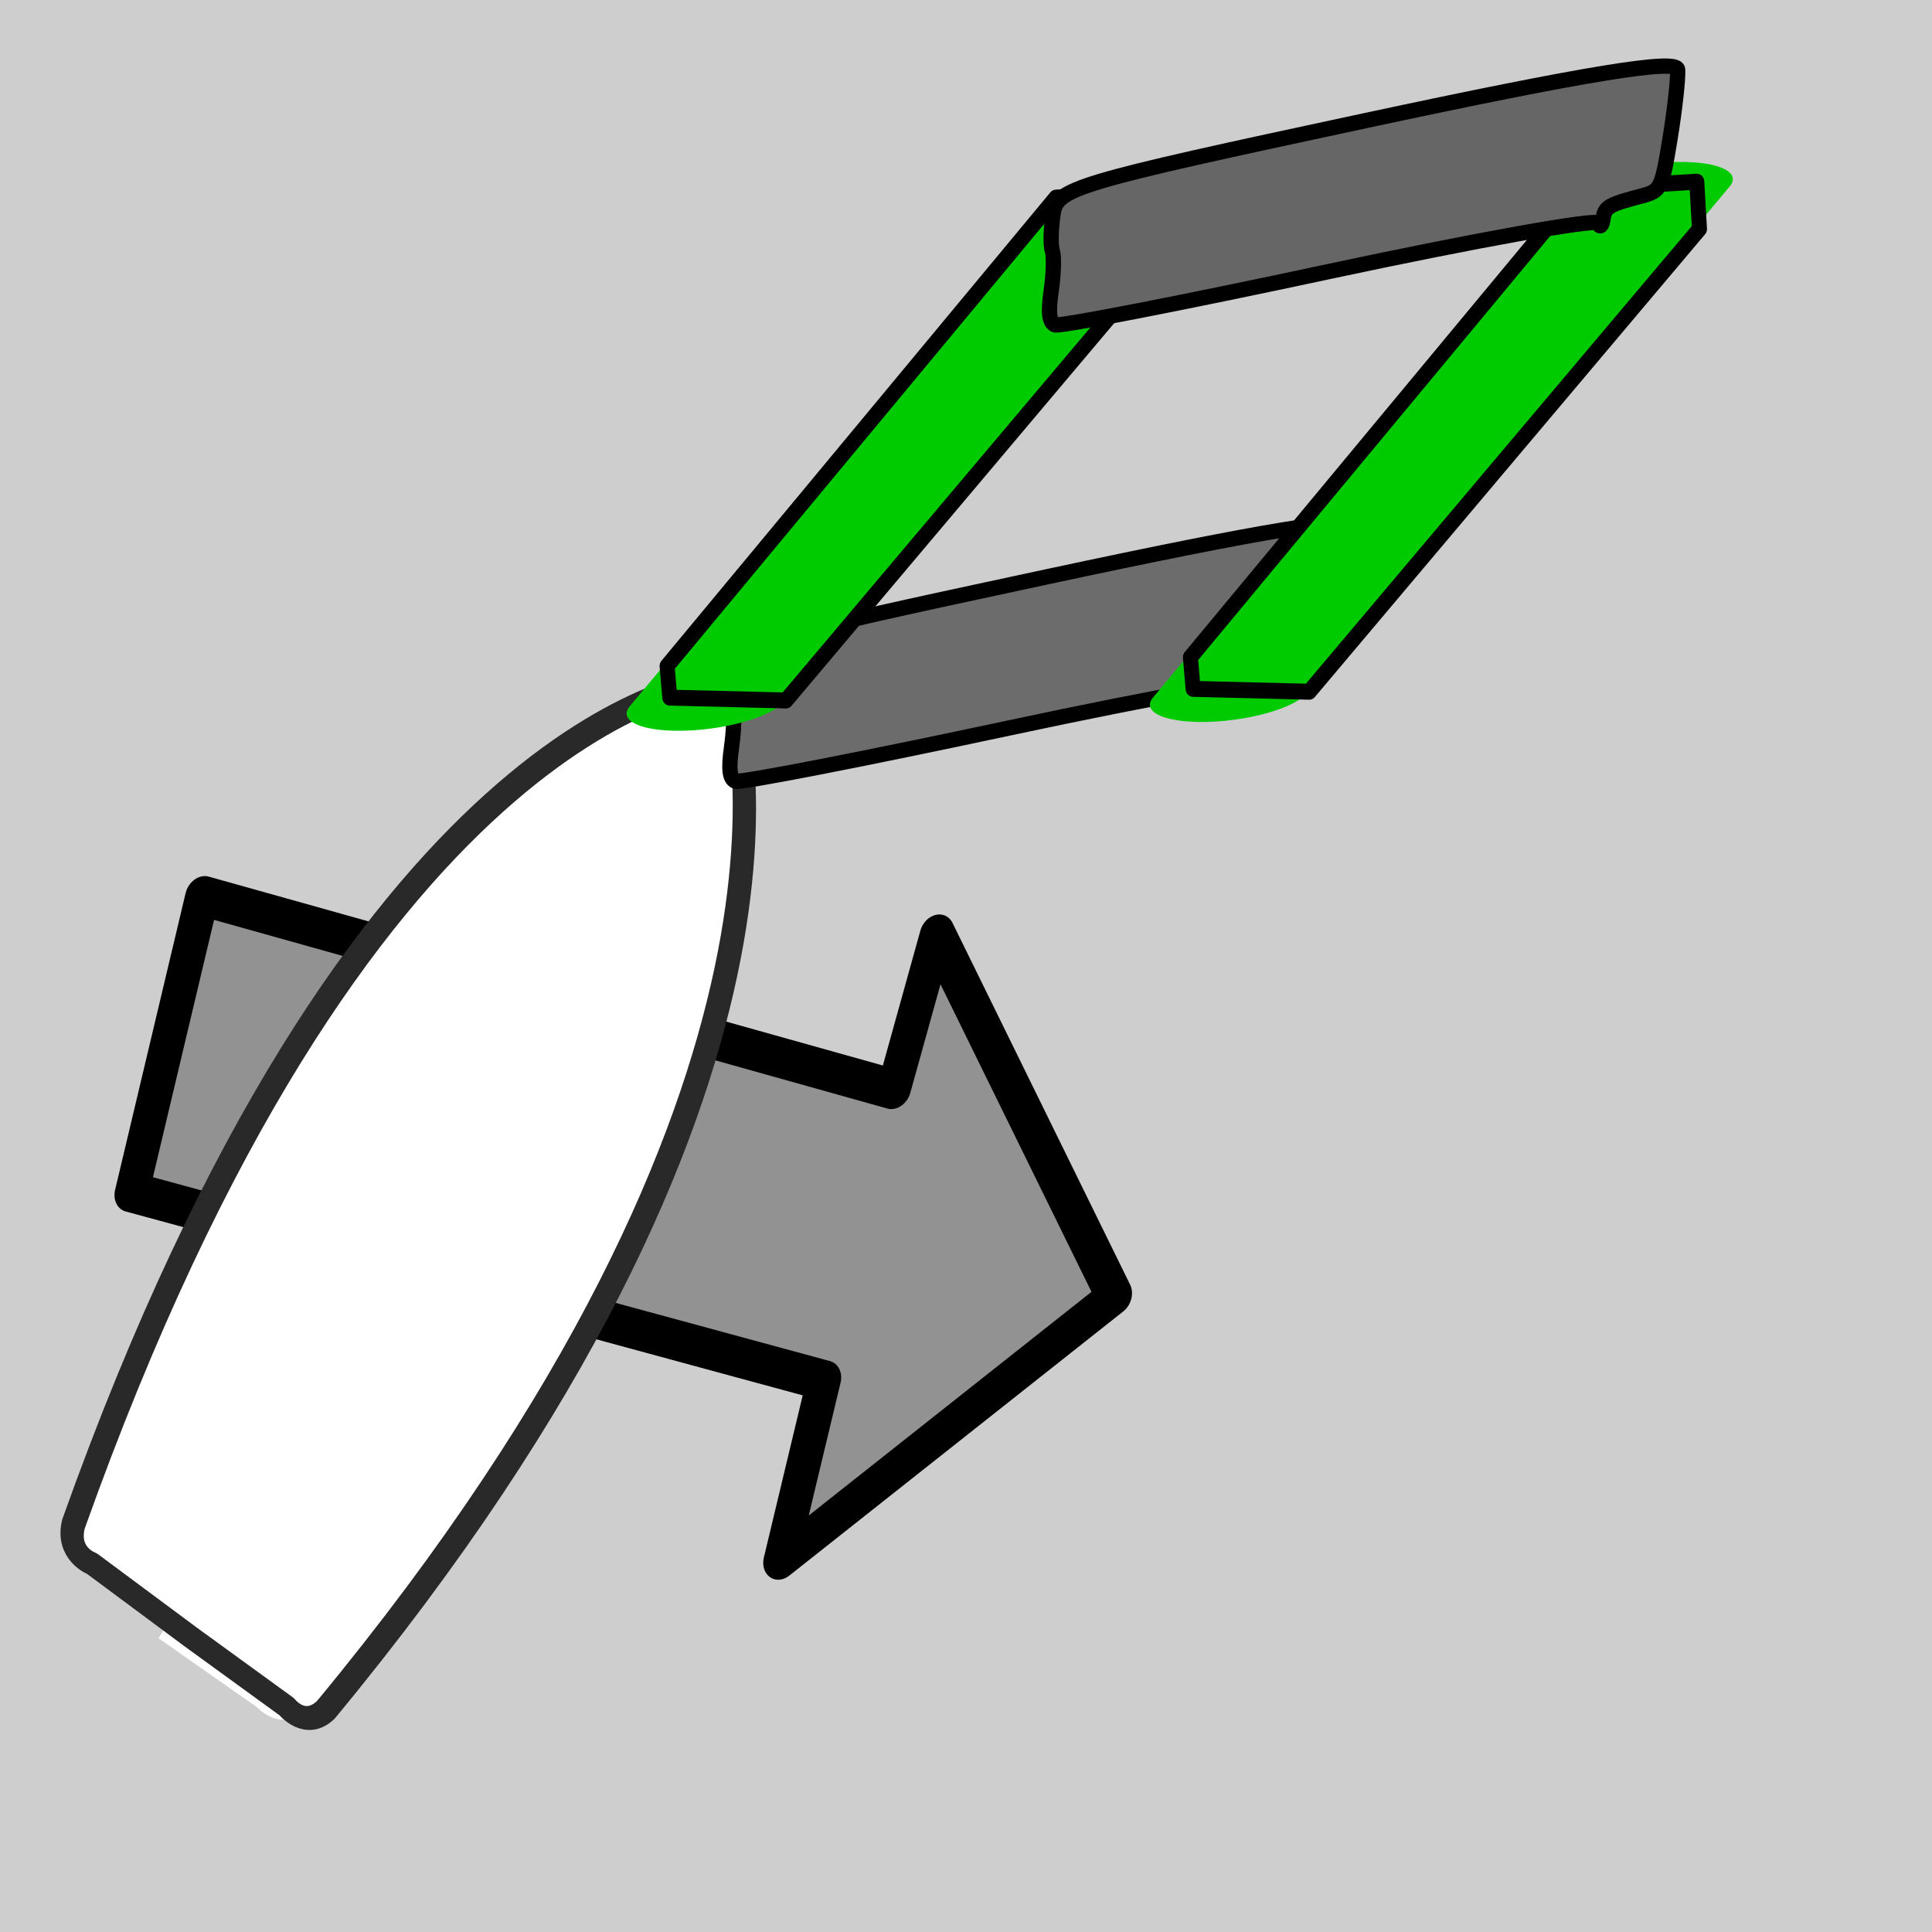 <?xml version="1.0" encoding="UTF-8" standalone="no"?>
<svg
   width="32"
   height="32"
   viewBox="0 0 32 32"
   fill="none"
   stroke="currentColor"
   stroke-width="2"
   stroke-linecap="round"
   stroke-linejoin="round"
   id="svg2"
   version="1.1"
   inkscape:version="1.1.1 (3bf5ae0d25, 2021-09-20)"
   sodipodi:docname="Dashboard_Tactics_panel.svg"
   inkscape:export-filename="C:\Users\fcgle\source\dashboard_tactics_pi\data\Dashboard_Tactics.png"
   inkscape:export-xdpi="96.300903"
   inkscape:export-ydpi="96.300903"
   xmlns:inkscape="http://www.inkscape.org/namespaces/inkscape"
   xmlns:sodipodi="http://sodipodi.sourceforge.net/DTD/sodipodi-0.dtd"
   xmlns:xlink="http://www.w3.org/1999/xlink"
   xmlns="http://www.w3.org/2000/svg"
   xmlns:svg="http://www.w3.org/2000/svg"
   xmlns:rdf="http://www.w3.org/1999/02/22-rdf-syntax-ns#"
   xmlns:cc="http://creativecommons.org/ns#"
   xmlns:dc="http://purl.org/dc/elements/1.1/">
  <defs
     id="defs12">
    <linearGradient
       id="linearGradient3754"
       inkscape:swatch="gradient">
      <stop
         style="stop-color:#000000;stop-opacity:1;"
         offset="0"
         id="stop3756" />
      <stop
         style="stop-color:#000000;stop-opacity:0;"
         offset="1"
         id="stop3758" />
    </linearGradient>
    <filter
       style="color-interpolation-filters:sRGB"
       inkscape:label="Greyscale"
       id="filter3873"
       x="-0.062"
       y="-0.053"
       width="1.123"
       height="1.106">
      <feColorMatrix
         values="0.21 0.72 0.072 0 0 0.21 0.72 0.072 0 0 0.21 0.72 0.072 0 0 0 0 0 1 0 "
         id="feColorMatrix3871" />
    </filter>
    <linearGradient
       y2="46.142"
       x2="-26.435"
       y1="46.015"
       x1="-3.58"
       gradientTransform="matrix(-0.227,-0.038,-0.031,0.276,7.915,8.909)"
       gradientUnits="userSpaceOnUse"
       id="linearGradient3254"
       xlink:href="#linearGradient3349" />
    <linearGradient
       id="linearGradient3349">
      <stop
         style="stop-color:#ff0000;stop-opacity:1;"
         offset="0"
         id="stop3351" />
      <stop
         style="stop-color:#000e00;stop-opacity:1"
         offset="1"
         id="stop3353-6" />
    </linearGradient>
    <linearGradient
       y2="27.332"
       x2="76.868"
       y1="27.316"
       x1="112.912"
       gradientTransform="matrix(0.074,0.012,-0.011,0.096,3.719,17.147)"
       gradientUnits="userSpaceOnUse"
       id="linearGradient3256"
       xlink:href="#linearGradient4150" />
    <linearGradient
       id="linearGradient4150">
      <stop
         id="stop4152"
         offset="0"
         style="stop-color:#ffbfbf;stop-opacity:1;" />
      <stop
         id="stop4154"
         offset="1"
         style="stop-color:#ffbfbf;stop-opacity:0;" />
    </linearGradient>
    <filter
       style="color-interpolation-filters:sRGB"
       inkscape:label="Greyscale"
       id="filter3877">
      <feColorMatrix
         values="0.21 0.72 0.072 0 0 0.21 0.72 0.072 0 0 0.21 0.72 0.072 0 0 0 0 0 1 0 "
         id="feColorMatrix3875" />
    </filter>
    <filter
       style="color-interpolation-filters:sRGB"
       inkscape:label="Greyscale"
       id="filter3869">
      <feColorMatrix
         values="0.21 0.72 0.072 0 0 0.21 0.72 0.072 0 0 0.21 0.72 0.072 0 0 0 0 0 1 0 "
         id="feColorMatrix3867" />
    </filter>
    <filter
       style="color-interpolation-filters:sRGB"
       inkscape:label="Greyscale"
       id="filter3893">
      <feColorMatrix
         values="0.21 0.72 0.072 0 0 0.21 0.72 0.072 0 0 0.21 0.72 0.072 0 0 0 0 0 1 0 "
         id="feColorMatrix3891" />
    </filter>
    <filter
       style="color-interpolation-filters:sRGB"
       inkscape:label="Greyscale"
       id="filter3901"
       x="-0.323"
       y="-0.008"
       width="1.646"
       height="1.017">
      <feColorMatrix
         values="0.21 0.72 0.072 0 0 0.21 0.72 0.072 0 0 0.21 0.72 0.072 0 0 0 0 0 1 0 "
         id="feColorMatrix3899" />
    </filter>
    <filter
       style="color-interpolation-filters:sRGB"
       inkscape:label="Greyscale"
       id="filter3897">
      <feColorMatrix
         values="0.21 0.72 0.072 0 0 0.21 0.72 0.072 0 0 0.21 0.72 0.072 0 0 0 0 0 1 0 "
         id="feColorMatrix3895" />
    </filter>
    <filter
       style="color-interpolation-filters:sRGB"
       inkscape:label="Greyscale"
       id="filter3905">
      <feColorMatrix
         values="0.21 0.72 0.072 0 0 0.21 0.72 0.072 0 0 0.21 0.72 0.072 0 0 0 0 0 1 0 "
         id="feColorMatrix3903" />
    </filter>
    <filter
       style="color-interpolation-filters:sRGB"
       inkscape:label="Greyscale"
       id="filter3901-2">
      <feColorMatrix
         values="0.21 0.72 0.072 0 0 0.21 0.72 0.072 0 0 0.21 0.72 0.072 0 0 0 0 0 1 0 "
         id="feColorMatrix3899-0" />
    </filter>
    <filter
       style="color-interpolation-filters:sRGB"
       inkscape:label="Greyscale"
       id="filter3901-1">
      <feColorMatrix
         values="0.21 0.72 0.072 0 0 0.21 0.72 0.072 0 0 0.21 0.72 0.072 0 0 0 0 0 1 0 "
         id="feColorMatrix3899-7" />
    </filter>
    <clipPath
       clipPathUnits="userSpaceOnUse"
       id="clipPath131">
      <g
         id="use133"
         inkscape:label="Clip">
        <g
           clip-path="url(#clipPath140)"
           id="g154">
          <g
             id="g152"
             inkscape:label="Clip">
            <path
               clip-path="none"
               inkscape:connector-curvature="0"
               id="path150"
               d="m 2.401,32.711 c -0.131,-0.143 -0.113,-0.167 0.469,-0.617 l 0.438,-0.339 -0.086,-0.164 c -0.047,-0.09 -0.102,-0.164 -0.121,-0.164 -0.019,0 -0.238,0.165 -0.486,0.368 -0.588,0.479 -0.571,0.471 -0.68,0.307 -0.093,-0.14 -0.089,-0.145 0.436,-0.559 0.434,-0.342 0.52,-0.435 0.476,-0.517 -0.03,-0.055 -0.789,-1.24 -1.688,-2.633 -0.898,-1.393 -1.662,-2.584 -1.696,-2.648 -0.049,-0.091 -0.04,-0.131 0.045,-0.192 0.059,-0.043 0.126,-0.078 0.149,-0.078 0.023,0 0.938,1.392 2.034,3.093 1.596,2.477 1.979,3.109 1.924,3.175 -0.048,0.057 -0.049,0.094 -0.006,0.12 0.035,0.022 -0.085,0.155 -0.278,0.309 -0.187,0.149 -0.449,0.357 -0.583,0.463 -0.24,0.191 -0.243,0.191 -0.348,0.077 z"
               style="fill:#4e4e4e;fill-opacity:1;stroke-width:0.117" />
          </g>
        </g>
      </g>
    </clipPath>
    <clipPath
       clipPathUnits="userSpaceOnUse"
       id="clipPath140">
      <g
         id="use142"
         inkscape:label="Clip">
        <path
           clip-path="none"
           inkscape:connector-curvature="0"
           id="path158"
           d="m 2.401,32.711 c -0.131,-0.143 -0.113,-0.167 0.469,-0.617 l 0.438,-0.339 -0.086,-0.164 c -0.047,-0.09 -0.102,-0.164 -0.121,-0.164 -0.019,0 -0.238,0.165 -0.486,0.368 -0.588,0.479 -0.571,0.471 -0.68,0.307 -0.093,-0.14 -0.089,-0.145 0.436,-0.559 0.434,-0.342 0.52,-0.435 0.476,-0.517 -0.03,-0.055 -0.789,-1.24 -1.688,-2.633 -0.898,-1.393 -1.662,-2.584 -1.696,-2.648 -0.049,-0.091 -0.04,-0.131 0.045,-0.192 0.059,-0.043 0.126,-0.078 0.149,-0.078 0.023,0 0.938,1.392 2.034,3.093 1.596,2.477 1.979,3.109 1.924,3.175 -0.048,0.057 -0.049,0.094 -0.006,0.12 0.035,0.022 -0.085,0.155 -0.278,0.309 -0.187,0.149 -0.449,0.357 -0.583,0.463 -0.24,0.191 -0.243,0.191 -0.348,0.077 z"
           style="fill:#4e4e4e;fill-opacity:1;stroke-width:0.117" />
      </g>
    </clipPath>
    <filter
       style="color-interpolation-filters:sRGB"
       inkscape:label="Greyscale"
       id="filter3901-7"
       x="-0.323"
       y="-0.008"
       width="1.646"
       height="1.017">
      <feColorMatrix
         values="0.21 0.72 0.072 0 0 0.21 0.72 0.072 0 0 0.21 0.72 0.072 0 0 0 0 0 1 0 "
         id="feColorMatrix3899-4" />
    </filter>
    <filter
       style="color-interpolation-filters:sRGB"
       inkscape:label="Greyscale"
       id="filter3877-3"
       x="-0.027"
       y="-0.035"
       width="1.048"
       height="1.068">
      <feColorMatrix
         values="0.21 0.72 0.072 0 0 0.21 0.72 0.072 0 0 0.21 0.72 0.072 0 0 0 0 0 1 0 "
         id="feColorMatrix3875-3" />
    </filter>
  </defs>
  <sodipodi:namedview
     pagecolor="#ffffff"
     bordercolor="#666666"
     borderopacity="1"
     objecttolerance="10"
     gridtolerance="10"
     guidetolerance="10"
     inkscape:pageopacity="0"
     inkscape:pageshadow="2"
     inkscape:window-width="1920"
     inkscape:window-height="1122"
     id="namedview10"
     showgrid="false"
     inkscape:zoom="22.627417"
     inkscape:cx="10.496116"
     inkscape:cy="14.672466"
     inkscape:window-x="-8"
     inkscape:window-y="-8"
     inkscape:window-maximized="1"
     inkscape:current-layer="svg2"
     inkscape:pagecheckerboard="0"
     showguides="false" />
  <rect
     style="display:inline;fill:#cecece;fill-opacity:1;stroke:#898989;stroke-width:0;stroke-linejoin:miter;stroke-miterlimit:4;stroke-dasharray:none;stroke-opacity:1"
     id="rect4145"
     width="32"
     height="32"
     x="5e-07"
     y="5e-07"
     inkscape:export-filename="C:\Users\fcgle\source\dashboard_tactics_pi\data\Dashboard_Tactics_panel.png"
     inkscape:export-xdpi="96"
     inkscape:export-ydpi="96" />
  <path
     style="display:inline;opacity:1;fill:#929292;fill-opacity:1;fill-rule:evenodd;stroke:#000000;stroke-width:0.396;stroke-linecap:butt;stroke-linejoin:miter;stroke-miterlimit:4;stroke-dasharray:none;stroke-opacity:1;filter:url(#filter3877-3)"
     d="m 2.341,16.71 7.227,-4.35 -0.901,-1.31 4.378,0.817 -0.601,4.319 -1.1,-1.461 -7.184,4.39 z"
     id="path4586-6"
     inkscape:connector-curvature="0"
     sodipodi:nodetypes="cccccccc"
     transform="matrix(0.888,1.15,-1.157,1.173,20.607,-7.457)"
     inkscape:export-filename="C:\Users\fcgle\source\dashboard_tactics_pi\data\Dashboard_Tactics_panel.png"
     inkscape:export-xdpi="96"
     inkscape:export-ydpi="96" />
  <path
     id="path3391"
     d="m 9.869,16.075 c 0.228,0.259 2.569,3.185 0.204,11.613 -0.114,0.291 -0.367,0.164 -0.367,0.164 L 8.58,27.674 7.406,27.473 c 0,0 -0.272,0.039 -0.317,-0.278 C 6.681,18.332 9.566,16.26 9.86,16.074 l 0.01,0.002 z"
     style="display:inline;fill:#ffffff;fill-opacity:1;fill-rule:evenodd;stroke:none;filter:url(#filter3873)"
     inkscape:connector-curvature="0"
     transform="matrix(1.491,0.79,-0.596,1.456,6.917,-19.968)"
     inkscape:export-filename="C:\Users\fcgle\source\dashboard_tactics_pi\data\Dashboard_Tactics_panel.png"
     inkscape:export-xdpi="96"
     inkscape:export-ydpi="96" />
  <path
     inkscape:connector-curvature="0"
     style="display:inline;fill:#ffffff;fill-opacity:1;fill-rule:evenodd;stroke:none;filter:url(#filter3873)"
     d="m 9.893,16.139 c 0.272,0.279 2.719,3.219 0.213,11.511 -0.122,0.286 -0.406,0.155 -0.406,0.155 L 8.596,27.596 9.893,16.139 Z"
     id="path3385"
     transform="matrix(1.597,0.756,-0.639,1.47,6.533,-19.93)"
     inkscape:export-filename="C:\Users\fcgle\source\dashboard_tactics_pi\data\Dashboard_Tactics_panel.png"
     inkscape:export-xdpi="96"
     inkscape:export-ydpi="96" />
  <path
     inkscape:connector-curvature="0"
     style="display:inline;fill:#000000;fill-opacity:0;stroke:#292929;stroke-width:0.239;stroke-linecap:butt;stroke-linejoin:miter;stroke-miterlimit:4;stroke-dasharray:none;stroke-opacity:1;filter:url(#filter3873)"
     d="m 9.884,16.078 c 0.228,0.259 2.569,3.185 0.204,11.613 -0.114,0.291 -0.367,0.164 -0.367,0.164 l -1.127,-0.178 -1.175,-0.2 c 0,0 -0.272,0.039 -0.317,-0.278 C 6.695,18.334 9.581,16.263 9.874,16.076 l 0.01,0.002 z"
     id="path3386"
     transform="matrix(1.499,0.79,-0.6,1.456,6.89,-19.968)"
     inkscape:export-filename="C:\Users\fcgle\source\dashboard_tactics_pi\data\Dashboard_Tactics_panel.png"
     inkscape:export-xdpi="96"
     inkscape:export-ydpi="96" />
  <path
     inkscape:connector-curvature="0"
     style="display:none;fill:#999999;fill-opacity:1;stroke:#333333;stroke-width:0.193;stroke-linecap:round;stroke-linejoin:round;stroke-miterlimit:4;stroke-dasharray:none;stroke-opacity:1;filter:url(#filter3873)"
     id="path3520"
     d="M 8.468,21.649 A 0.902,0.785 86.642 0 0 9.019,22.759 0.902,0.785 86.642 0 0 9.982,22.157 0.902,0.785 86.642 0 0 9.453,21.033 0.902,0.785 86.642 0 0 8.478,21.611"
     transform="matrix(1.597,0.79,-0.639,1.456,6.533,-19.968)"
     inkscape:export-filename="C:\Users\fcgle\source\dashboard_tactics_pi\data\Dashboard_Tactics_panel.png"
     inkscape:export-xdpi="96"
     inkscape:export-ydpi="96" />
  <path
     style="display:inline;fill:#6c6c6c;fill-opacity:1;stroke-width:0.253"
     d="m 12.116,12.379 c 0.04,-0.277 0.049,-0.574 0.019,-0.662 -0.03,-0.087 -0.025,-0.363 0.012,-0.612 0.063,-0.43 0.333,-0.51 5.197,-1.552 3.641,-0.78 5.136,-1.023 5.148,-0.84 0.01,0.142 -0.046,0.652 -0.124,1.132 -0.137,0.839 -0.155,0.877 -0.469,0.96 -0.562,0.149 -0.613,0.179 -0.644,0.389 -0.016,0.112 -0.052,0.14 -0.079,0.062 -0.027,-0.078 -2.031,0.282 -4.454,0.8 -2.423,0.518 -4.467,0.916 -4.542,0.883 -0.096,-0.041 -0.114,-0.209 -0.063,-0.562 z"
     id="path296-2"
     inkscape:connector-curvature="0"
     inkscape:transform-center-x="-0.67090493"
     inkscape:transform-center-y="-0.80702661"
     inkscape:export-filename="C:\Users\fcgle\source\dashboard_tactics_pi\data\Dashboard_Tactics_panel.png"
     inkscape:export-xdpi="96"
     inkscape:export-ydpi="96" />
  <path
     style="display:none;fill:#ffffff;fill-opacity:1;stroke-width:0.156"
     d="m 10.612,29.05 c -0.155,-0.197 -0.128,-0.229 0.681,-0.816 l 0.609,-0.442 -0.094,-0.224 c -0.052,-0.123 -0.114,-0.225 -0.139,-0.225 -0.025,-6.67e-4 -0.328,0.215 -0.675,0.48 -0.821,0.626 -0.797,0.616 -0.921,0.391 -0.106,-0.192 -0.1,-0.198 0.631,-0.738 0.605,-0.447 0.727,-0.57 0.678,-0.682 -0.033,-0.075 -0.891,-1.695 -1.907,-3.599 -1.016,-1.904 -1.878,-3.533 -1.915,-3.619 -0.054,-0.124 -0.037,-0.178 0.08,-0.258 0.082,-0.056 0.173,-0.1 0.203,-0.1 0.03,6.53e-4 1.068,1.904 2.307,4.23 1.804,3.387 2.233,4.25 2.154,4.336 -0.068,0.075 -0.075,0.124 -0.021,0.161 0.044,0.03 -0.128,0.207 -0.397,0.407 -0.261,0.194 -0.626,0.466 -0.811,0.604 -0.334,0.249 -0.339,0.25 -0.462,0.093 z"
     id="path214-0"
     inkscape:connector-curvature="0"
     inkscape:export-filename="C:\Users\fcgle\source\dashboard_tactics_pi\data\Dashboard_Tactics_panel.png"
     inkscape:export-xdpi="96"
     inkscape:export-ydpi="96" />
  <g
     id="g1101"
     transform="matrix(1.244,0,0,1.32,-0.378,0.448)"
     style="display:inline;fill:#ffffff;fill-opacity:1"
     inkscape:export-filename="C:\Users\fcgle\source\dashboard_tactics_pi\data\Dashboard_Tactics_panel.png"
     inkscape:export-xdpi="96"
     inkscape:export-ydpi="96">
    <path
       transform="matrix(2.641,-0.197,-0.318,0.809,-37.696,5.097)"
       inkscape:connector-curvature="0"
       id="path4454-2"
       d="m 19.014,8.833 1.222,-7.565 v 0"
       style="display:inline;fill:#ffffff;fill-opacity:1;fill-rule:evenodd;stroke:#00cb00;stroke-width:0.8;stroke-linecap:butt;stroke-linejoin:miter;stroke-miterlimit:4;stroke-dasharray:none;stroke-opacity:1;filter:url(#filter3901)" />
  </g>
  <g
     id="g1098"
     transform="matrix(1.244,0,0,1.32,-0.311,0.377)"
     inkscape:export-filename="C:\Users\fcgle\source\dashboard_tactics_pi\data\Dashboard_Tactics_panel.png"
     inkscape:export-xdpi="96"
     inkscape:export-ydpi="96"
     style="display:inline">
    <g
       id="g1094">
      <path
         style="fill:none;stroke:#000000;stroke-width:0.2;stroke-linecap:butt;stroke-linejoin:miter;stroke-miterlimit:4;stroke-dasharray:none;stroke-opacity:1"
         d="M 9.168,8.468 9.132,8.072 14.31,2.194 15.874,2.104 15.91,2.697 10.714,8.504 Z"
         id="path1091"
         inkscape:connector-curvature="0" />
    </g>
  </g>
  <g
     id="g1108-1"
     transform="matrix(1.244,0,0,1.32,13.88,0.801)"
     inkscape:export-filename="C:\Users\fcgle\source\dashboard_tactics_pi\data\Dashboard_Tactics_panel.png"
     inkscape:export-xdpi="96"
     inkscape:export-ydpi="96"
     style="display:inline">
    <g
       transform="translate(-4.494,-0.378)"
       id="g1101-6"
       style="display:inline">
      <path
         style="display:inline;fill:none;fill-rule:evenodd;stroke:#00cb00;stroke-width:0.8;stroke-linecap:butt;stroke-linejoin:miter;stroke-miterlimit:4;stroke-dasharray:none;stroke-opacity:1;filter:url(#filter3901-7)"
         d="m 19.014,8.833 1.222,-7.565 v 0"
         id="path4454-2-5"
         inkscape:connector-curvature="0"
         transform="matrix(2.641,-0.197,-0.318,0.809,-37.696,5.097)" />
    </g>
    <g
       transform="translate(-4.44,-0.431)"
       id="g1098-1">
      <g
         id="g1094-2">
        <path
           inkscape:connector-curvature="0"
           id="path1091-2"
           d="M 9.168,8.468 9.132,8.072 14.31,2.194 15.874,2.104 15.91,2.697 10.714,8.504 Z"
           style="fill:none;stroke:#000000;stroke-width:0.2;stroke-linecap:butt;stroke-linejoin:miter;stroke-miterlimit:4;stroke-dasharray:none;stroke-opacity:1" />
      </g>
    </g>
  </g>
  <path
     style="fill:#666666;fill-opacity:1;stroke-width:0.253"
     d="m 17.411,4.819 c 0.04,-0.277 0.049,-0.574 0.019,-0.662 -0.03,-0.087 -0.025,-0.363 0.012,-0.612 0.063,-0.43 0.333,-0.51 5.197,-1.552 3.641,-0.78 5.136,-1.023 5.148,-0.84 0.01,0.142 -0.046,0.652 -0.124,1.132 -0.137,0.839 -0.155,0.877 -0.469,0.96 -0.562,0.149 -0.613,0.179 -0.644,0.389 -0.016,0.112 -0.052,0.14 -0.079,0.062 -0.027,-0.078 -2.031,0.282 -4.454,0.8 C 19.593,5.016 17.549,5.413 17.474,5.381 17.378,5.339 17.359,5.172 17.411,4.819 Z"
     id="path296"
     inkscape:connector-curvature="0"
     inkscape:export-filename="C:\Users\fcgle\source\dashboard_tactics_pi\data\Dashboard_Tactics_panel.png"
     inkscape:export-xdpi="96"
     inkscape:export-ydpi="96" />
  <path
     style="display:none;fill:#ffffff;fill-opacity:1;stroke-width:0.156"
     d="m 27.193,12.735 c -0.079,-0.242 -0.044,-0.262 0.909,-0.508 l 0.717,-0.185 -0.013,-0.245 c -0.007,-0.135 -0.032,-0.253 -0.055,-0.263 -0.023,-0.01 -0.379,0.078 -0.791,0.195 -0.976,0.278 -0.951,0.277 -0.992,0.02 -0.035,-0.219 -0.028,-0.223 0.836,-0.454 0.714,-0.191 0.87,-0.26 0.861,-0.383 -0.006,-0.083 -0.269,-1.919 -0.584,-4.082 -0.316,-2.162 -0.579,-4.009 -0.586,-4.104 -0.009,-0.136 0.025,-0.18 0.161,-0.211 0.095,-0.021 0.195,-0.029 0.223,-0.017 0.028,0.012 0.364,2.182 0.748,4.822 0.559,3.845 0.673,4.813 0.57,4.864 -0.089,0.044 -0.112,0.088 -0.074,0.143 0.031,0.045 -0.189,0.145 -0.507,0.231 -0.309,0.084 -0.741,0.201 -0.96,0.261 -0.395,0.107 -0.4,0.107 -0.463,-0.087 z"
     id="path214"
     inkscape:connector-curvature="0"
     inkscape:export-filename="C:\Users\fcgle\source\dashboard_tactics_pi\data\Dashboard_Tactics_panel.png"
     inkscape:export-xdpi="96"
     inkscape:export-ydpi="96" />
  <path
     style="display:none;fill:#000000;fill-opacity:0;stroke-width:0.009;stroke-miterlimit:4;stroke-dasharray:none"
     d="m 11.743,11.42 -0.5,-0.015 -0.03,-0.145 c -0.022,-0.108 -0.008,-0.171 0.057,-0.248 0.048,-0.057 1.413,-1.704 3.035,-3.661 l 2.948,-3.558 0.03,0.258 c 0.016,0.142 0.009,0.465 -0.015,0.717 -0.036,0.369 -0.033,0.485 0.017,0.593 0.06,0.131 0.071,0.134 0.385,0.125 l 0.323,-0.01 -0.789,0.935 C 16.768,6.928 15.635,8.273 14.685,9.401 l -1.727,2.052 -0.358,-0.009 c -0.197,-0.005 -0.583,-0.016 -0.858,-0.024 z"
     id="path69"
     inkscape:connector-curvature="0"
     inkscape:export-filename="C:\Users\fcgle\source\dashboard_tactics_pi\data\Dashboard_Tactics_panel.png"
     inkscape:export-xdpi="96"
     inkscape:export-ydpi="96" />
  <path
     style="display:none;fill:#929292;fill-opacity:1;stroke-width:0.009;stroke-miterlimit:4;stroke-dasharray:none"
     d="m 20.48,11.278 c -0.564,-0.015 -0.57,-0.016 -0.597,-0.132 -0.015,-0.064 -0.017,-0.146 -0.005,-0.181 0.017,-0.047 5.445,-6.625 5.779,-7.003 0.046,-0.052 0.468,-0.098 0.928,-0.103 0.018,-1.71e-4 0.062,-0.073 0.097,-0.162 0.055,-0.14 0.098,-0.172 0.325,-0.239 0.144,-0.043 0.306,-0.097 0.361,-0.122 0.114,-0.051 0.112,-0.056 0.19,0.514 l 0.047,0.348 -0.191,0.233 C 27.309,4.56 25.965,6.16 24.427,7.986 l -2.796,3.321 -0.291,-0.007 c -0.16,-0.004 -0.547,-0.014 -0.861,-0.022 z"
     id="path71"
     inkscape:connector-curvature="0"
     inkscape:export-filename="C:\Users\fcgle\source\dashboard_tactics_pi\data\Dashboard_Tactics_panel.png"
     inkscape:export-xdpi="96"
     inkscape:export-ydpi="96" />
</svg>

